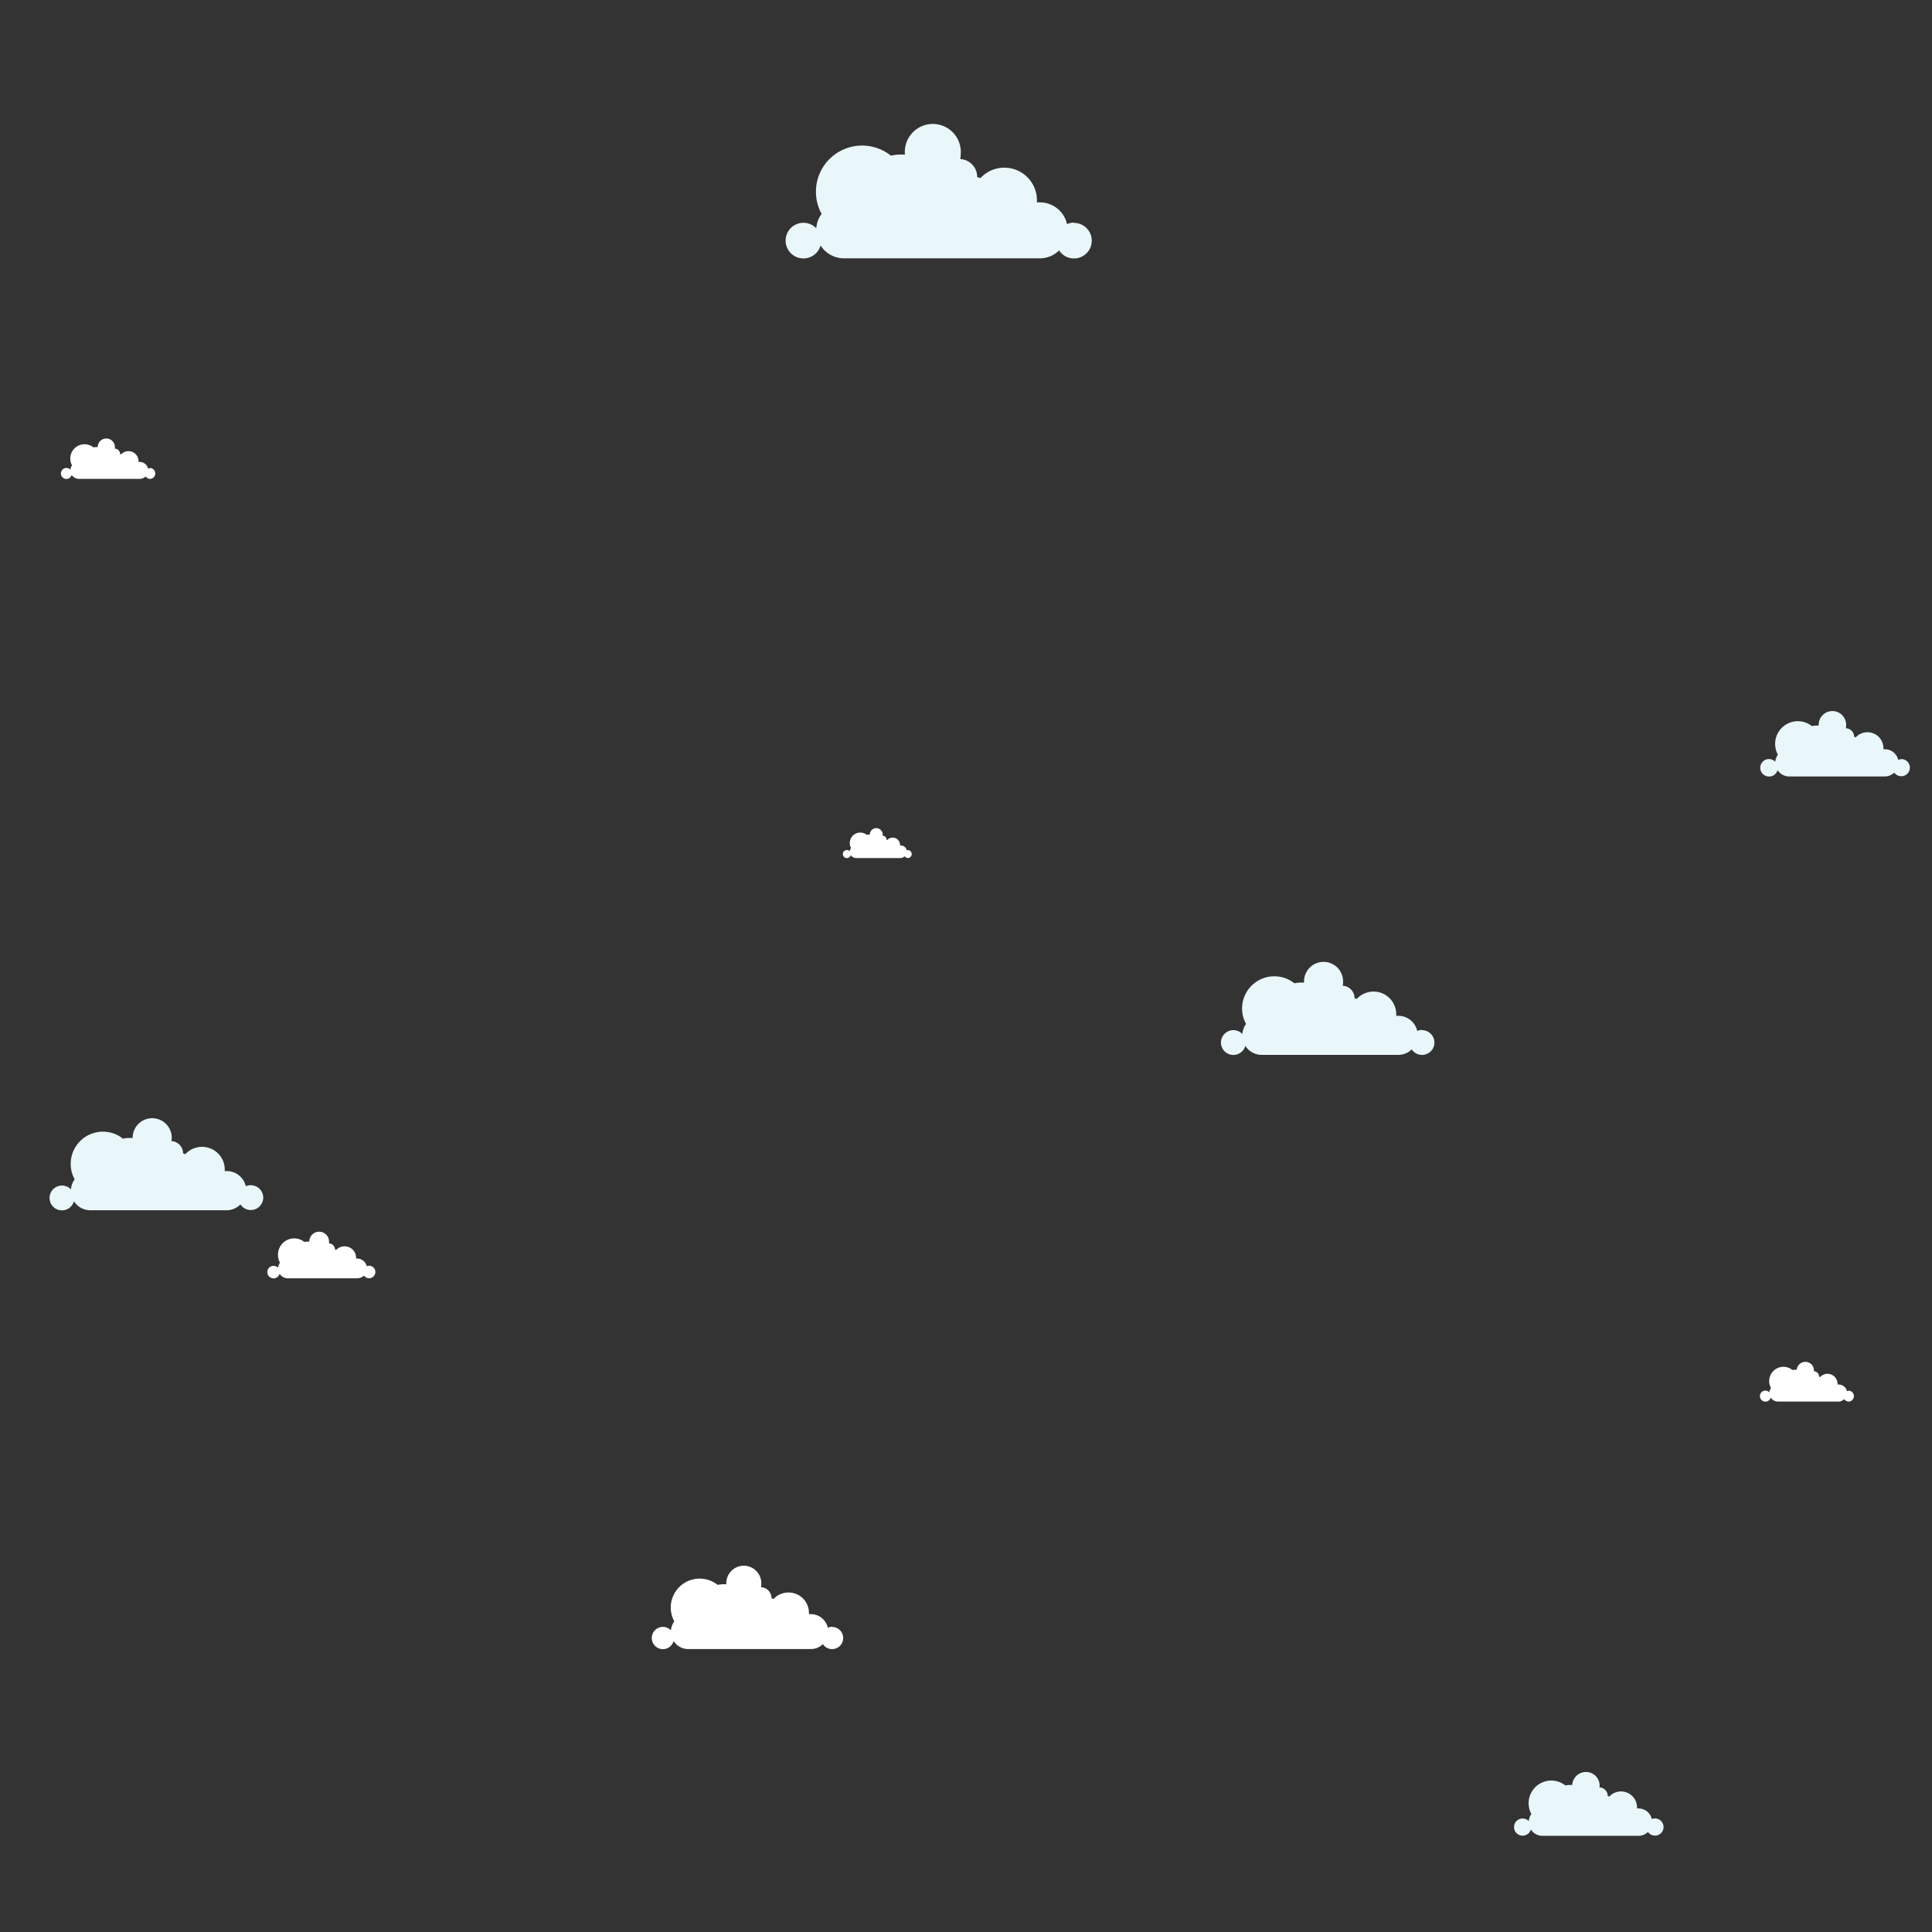 <svg id="layer" xmlns="http://www.w3.org/2000/svg" viewBox="0 0 450 450"><rect x="0" y="0" width="450" height="450" fill="#333333" stroke="none"/><defs><style>.cls-1{fill:#fff;}.cls-2{fill:#e9f7fa;}</style></defs><title>cloud</title><path class="cls-1" d="M86,294.81a1.4,1.4,0,0,0-.58.12,2.29,2.29,0,0,0-2.23-1.79l-.25,0a1.09,1.09,0,0,0,0-.18,2.68,2.68,0,0,0-4.64-1.82l-.27-.09v0a1.46,1.46,0,0,0-1.39-1.45,2.71,2.71,0,0,0,0-.41,2.3,2.3,0,1,0-4.6,0v0l-.34,0a3.57,3.57,0,0,0-.8.09,3.78,3.78,0,0,0-6.15,3,3.91,3.91,0,0,0,.46,1.83,2.28,2.28,0,0,0-.43,1.18,1.46,1.46,0,1,0,.35,1.39,2.26,2.26,0,0,0,1.92,1.06H83.18a2.26,2.26,0,0,0,1.59-.64A1.46,1.46,0,1,0,86,294.81Z"/><path class="cls-2" d="M442.94,176.83a2,2,0,0,0-.81.17,3.17,3.17,0,0,0-3.1-2.48,1.94,1.94,0,0,0-.34,0,1.93,1.93,0,0,0,0-.24,3.73,3.73,0,0,0-6.46-2.54l-.37-.12v0a2,2,0,0,0-1.93-2A3.43,3.43,0,0,0,430,169a3.2,3.2,0,1,0-6.39,0v0a3.71,3.71,0,0,0-.47,0,5.82,5.82,0,0,0-1.12.12,5.28,5.28,0,0,0-7.91,6.67,3,3,0,0,0-.61,1.64,2.05,2.05,0,0,0-1.47-.63,2,2,0,1,0,0,4.06,2,2,0,0,0,2-1.49,3.19,3.19,0,0,0,2.69,1.48H439a3.18,3.18,0,0,0,2.21-.9,2,2,0,1,0,1.7-3.15Z"/><path class="cls-2" d="M385.55,423.54a2,2,0,0,0-.81.17,3.18,3.18,0,0,0-3.1-2.49l-.34,0c0-.08,0-.15,0-.23a3.73,3.73,0,0,0-6.46-2.54l-.37-.13v0a2,2,0,0,0-1.93-2,3.45,3.45,0,0,0,.05-.57,3.2,3.2,0,0,0-6.39,0v0l-.47,0a5.13,5.13,0,0,0-1.12.12,5.28,5.28,0,0,0-7.92,6.66,3.18,3.18,0,0,0-.6,1.65,2,2,0,1,0,.48,1.94,3.19,3.19,0,0,0,2.68,1.48h22.38a3.18,3.18,0,0,0,2.21-.9,2,2,0,1,0,1.7-3.15Z"/><path class="cls-1" d="M430.71,323.94a1.45,1.45,0,0,0-.51.1,2,2,0,0,0-1.95-1.56H428v-.15a2.34,2.34,0,0,0-4.06-1.59l-.23-.08v0a1.27,1.27,0,0,0-1.21-1.27,2,2,0,1,0-4-.36v0l-.3,0a3.27,3.27,0,0,0-.7.08,3.32,3.32,0,0,0-5,4.19,2,2,0,0,0-.38,1,1.28,1.28,0,1,0,.31,1.22,2,2,0,0,0,1.68.93h14.07a2,2,0,0,0,1.39-.56,1.29,1.29,0,0,0,1.07.57,1.28,1.28,0,0,0,0-2.55Z"/><path class="cls-1" d="M35,109.05a1.19,1.19,0,0,0-.51.11,2,2,0,0,0-2-1.57l-.22,0a.76.76,0,0,0,0-.15,2.34,2.34,0,0,0-4.06-1.6l-.23-.08v0a1.28,1.28,0,0,0-1.22-1.27,2,2,0,0,0,0-.36,2,2,0,0,0-4,0v0h-.3a3.2,3.2,0,0,0-.7.07,3.32,3.32,0,0,0-5.39,2.6,3.3,3.3,0,0,0,.41,1.59,2,2,0,0,0-.38,1,1.29,1.29,0,0,0-.92-.39,1.28,1.28,0,1,0,1.22,1.62,2,2,0,0,0,1.69.92H32.54a2,2,0,0,0,1.39-.56,1.29,1.29,0,0,0,1.07.57,1.28,1.28,0,0,0,0-2.55Z"/><path class="cls-1" d="M193.81,378.91a2.5,2.5,0,0,0-1,.22,4.05,4.05,0,0,0-3.95-3.17l-.44,0c0-.1,0-.2,0-.3a4.76,4.76,0,0,0-8.24-3.23l-.47-.16v0a2.58,2.58,0,0,0-2.46-2.58,4.18,4.18,0,0,0,.07-.72,4.08,4.08,0,1,0-8.15,0V369l-.6,0a6.57,6.57,0,0,0-1.42.15,6.73,6.73,0,0,0-10.09,8.5,4,4,0,0,0-.78,2.09,2.59,2.59,0,1,0,.62,2.48,4,4,0,0,0,3.42,1.88h28.52a4,4,0,0,0,2.82-1.15,2.58,2.58,0,1,0,2.16-4Z"/><path class="cls-1" d="M211.6,198a1,1,0,0,0-.38.08,1.46,1.46,0,0,0-1.43-1.15h-.15v-.11a1.72,1.72,0,0,0-1.72-1.72,1.7,1.7,0,0,0-1.26.55l-.17-.06h0a.94.94,0,0,0-.89-.94,2.11,2.11,0,0,0,0-.26,1.48,1.48,0,0,0-3,0v0h-.22a2.94,2.94,0,0,0-.51.05,2.44,2.44,0,0,0-3.65,3.08,1.47,1.47,0,0,0-.28.76.94.94,0,1,0-.68,1.58.93.93,0,0,0,.9-.69,1.48,1.48,0,0,0,1.24.69h10.32a1.44,1.44,0,0,0,1-.42,1,1,0,0,0,.79.42.94.94,0,0,0,0-1.87Z"/><path class="cls-2" d="M250.18,51.85a4.13,4.13,0,0,0-1.65.35,6.47,6.47,0,0,0-6.32-5.06q-.35,0-.69,0c0-.16,0-.32,0-.48a7.59,7.59,0,0,0-13.16-5.17l-.76-.25s0-.05,0-.07a4.14,4.14,0,0,0-3.94-4.12,6.23,6.23,0,0,0,.11-1.15,6.52,6.52,0,1,0-13,0V36c-.31,0-.64,0-1,0a10.6,10.6,0,0,0-2.27.25,10.75,10.75,0,0,0-16.13,13.57,6.45,6.45,0,0,0-1.24,3.35,4.15,4.15,0,1,0,1,4,6.45,6.45,0,0,0,5.46,3h45.59a6.41,6.41,0,0,0,4.51-1.84,4.14,4.14,0,1,0,3.46-6.41Z"/><path class="cls-2" d="M58.39,276.06a2.74,2.74,0,0,0-1.14.24,4.52,4.52,0,0,0-4.41-3.53l-.49,0c0-.11,0-.22,0-.34a5.29,5.29,0,0,0-9.18-3.6c-.17-.07-.35-.12-.53-.18v0a2.88,2.88,0,0,0-2.74-2.88A4.26,4.26,0,0,0,40,265a4.55,4.55,0,1,0-9.1,0,.43.43,0,0,0,0,.05l-.67,0a7.52,7.52,0,0,0-1.59.17,7.5,7.5,0,0,0-11.25,9.47,4.57,4.57,0,0,0-.87,2.34,2.85,2.85,0,0,0-2.07-.89,2.89,2.89,0,1,0,2.77,3.65,4.5,4.5,0,0,0,3.81,2.1h31.8A4.49,4.49,0,0,0,56,280.53a2.89,2.89,0,1,0,2.41-4.47Z"/><path class="cls-2" d="M331.25,239.89a2.92,2.92,0,0,0-1.15.24,4.52,4.52,0,0,0-4.41-3.53l-.48,0c0-.11,0-.22,0-.33a5.29,5.29,0,0,0-9.18-3.61l-.53-.18v0a2.87,2.87,0,0,0-2.75-2.87,4.45,4.45,0,0,0,.08-.81,4.55,4.55,0,1,0-9.09,0v.06c-.22,0-.44,0-.67,0a7.59,7.59,0,0,0-1.59.17,7.5,7.5,0,0,0-11.25,9.47,4.47,4.47,0,0,0-.86,2.34,2.89,2.89,0,1,0,.69,2.76,4.51,4.51,0,0,0,3.81,2.1h31.8a4.51,4.51,0,0,0,3.15-1.28,2.88,2.88,0,1,0,2.41-4.47Z"/></svg>